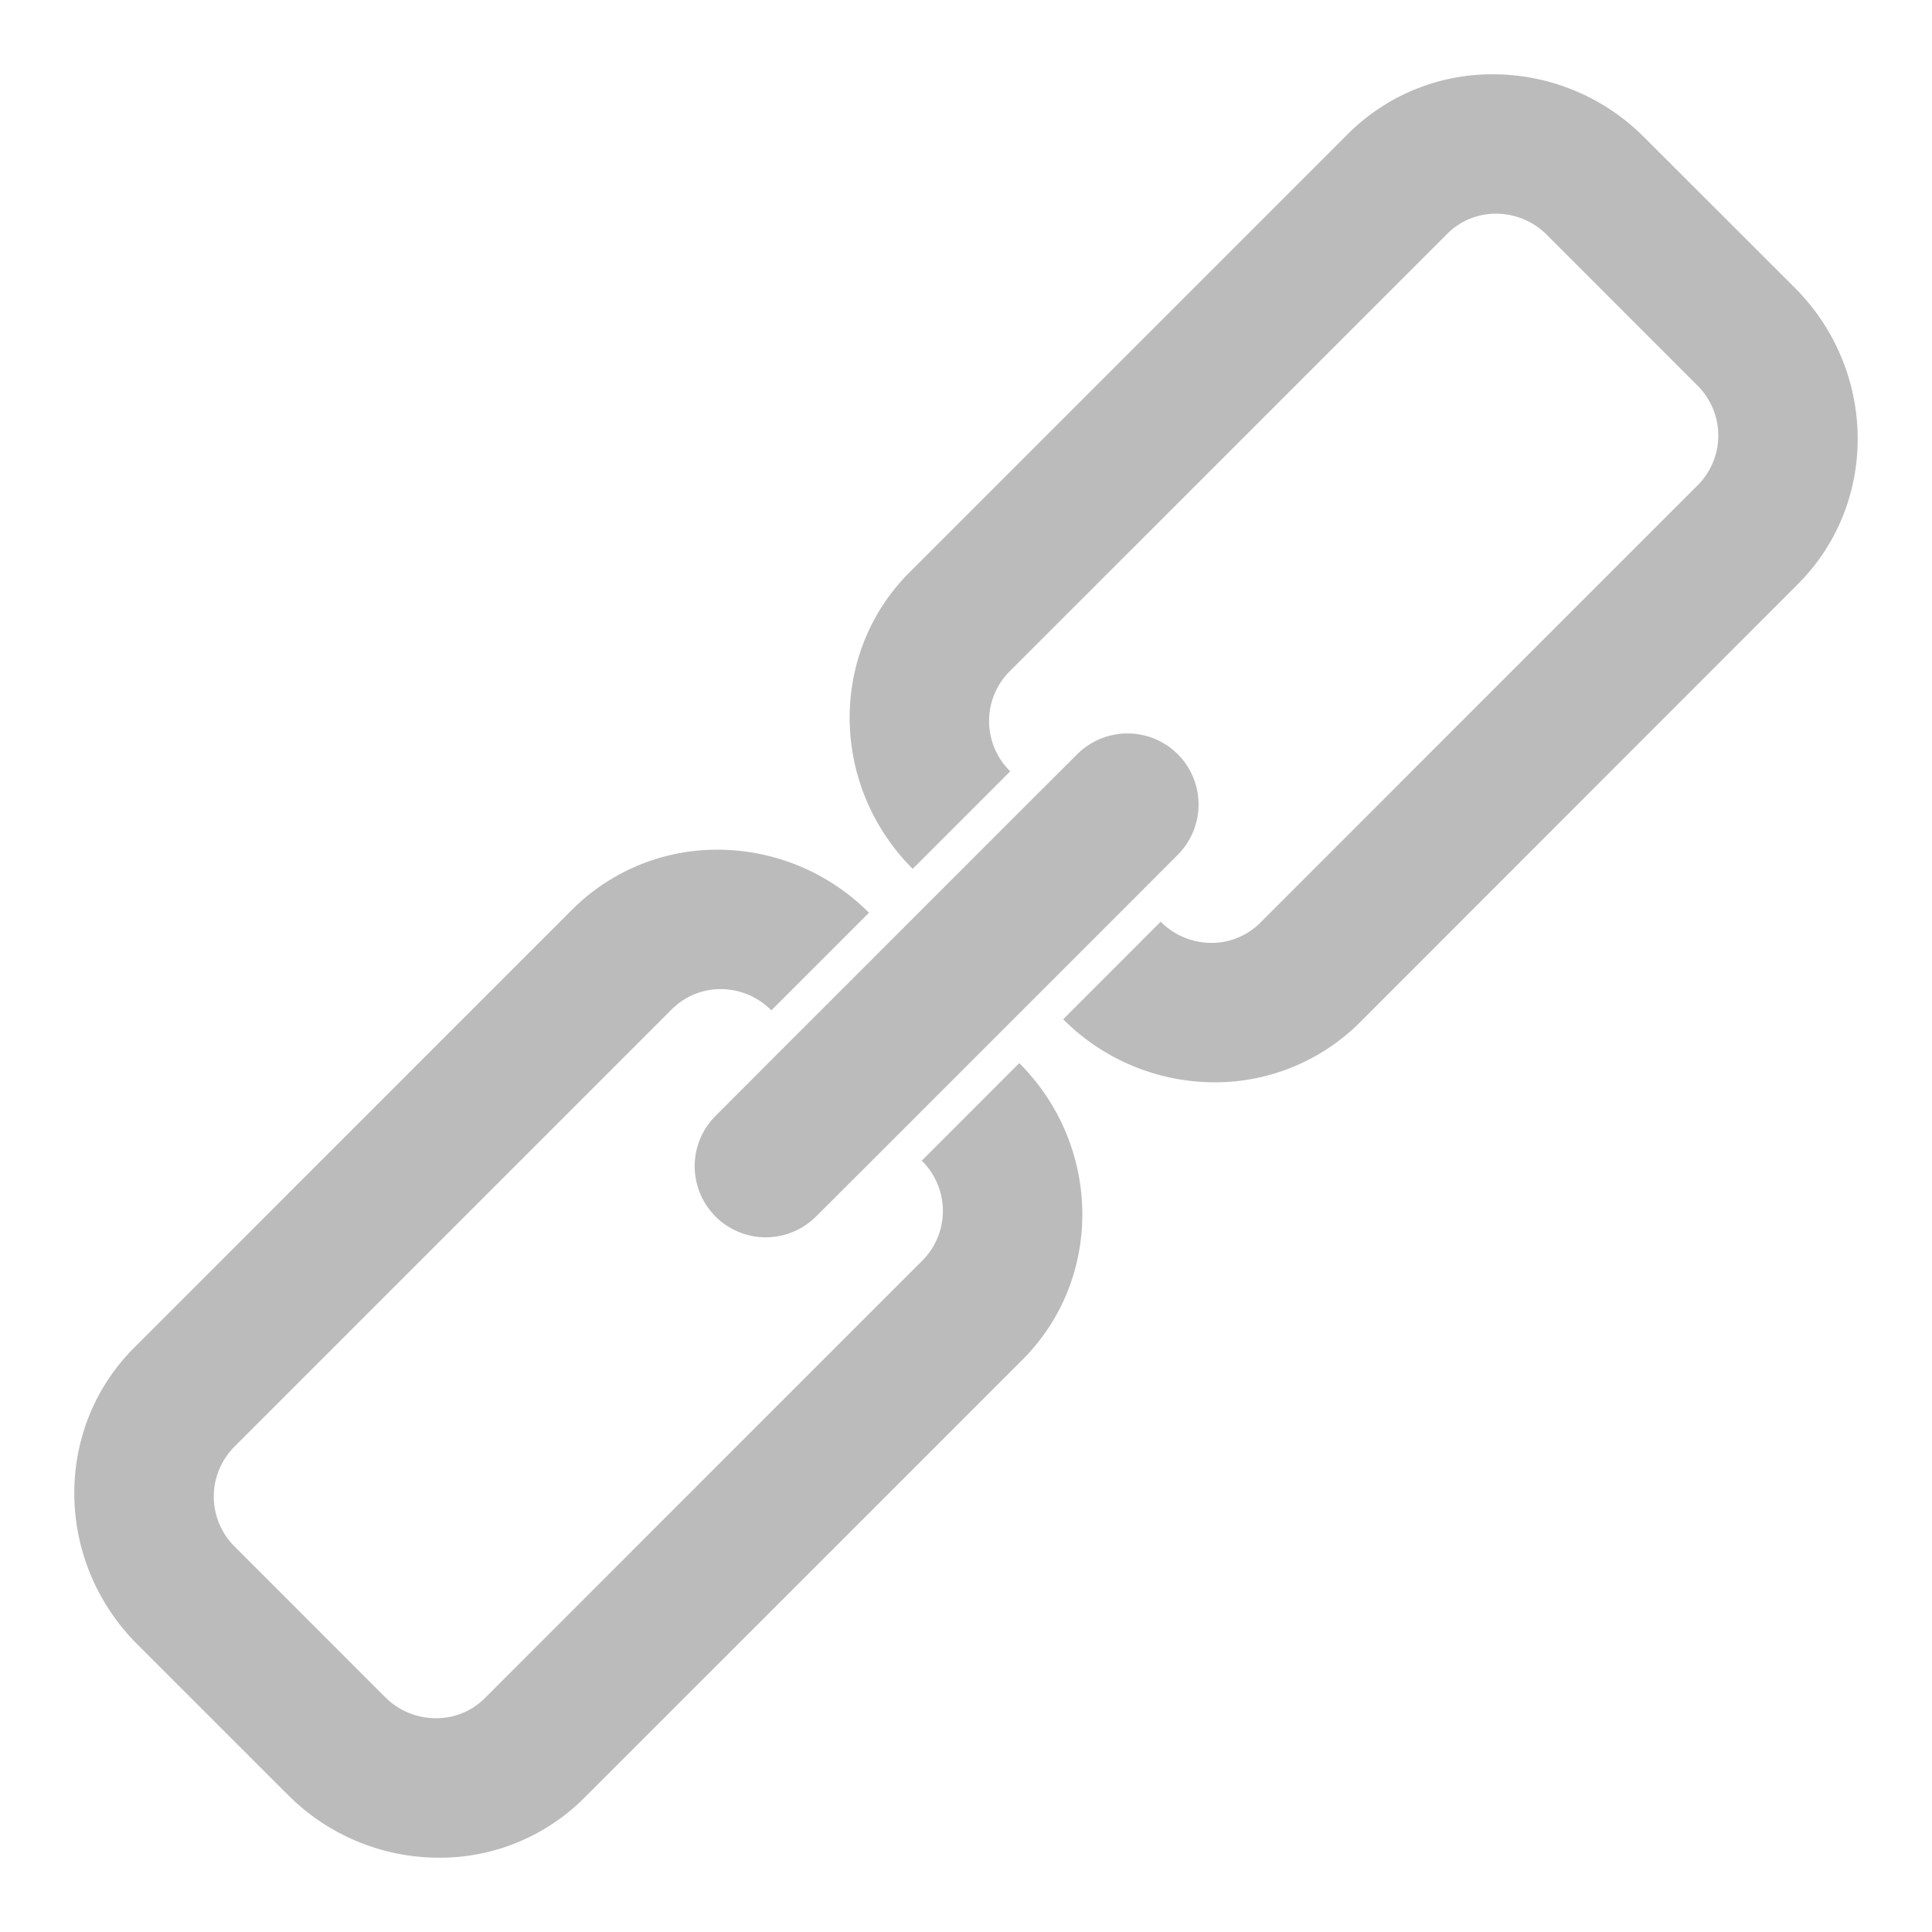 <svg xmlns="http://www.w3.org/2000/svg" width="26" height="26" viewBox="0 0 26 26">
    <g fill="#BBB" fill-rule="evenodd">
        <path d="M12.283 11.693c-1.115-1.115-1.133-2.901-.043-3.991l5.896-5.896A2.747 2.747 0 0 1 20.123 1a2.87 2.87 0 0 1 2.004.848l2.025 2.023c1.114 1.115 1.133 2.901.042 3.991L18.3 13.76a2.76 2.76 0 0 1-1.987.805 2.878 2.878 0 0 1-2.005-.848l1.312-1.313a.965.965 0 0 0 .673.285.927.927 0 0 0 .666-.27l5.896-5.897a.947.947 0 0 0-.015-1.337L20.816 3.16a.963.963 0 0 0-.673-.284.92.92 0 0 0-.666.27L13.58 9.042a.947.947 0 0 0 .015 1.338l-1.313 1.313zM10.38 13.596a.964.964 0 0 0-.67-.285.928.928 0 0 0-.668.271l-5.896 5.896a.948.948 0 0 0 .015 1.338l2.023 2.024a.963.963 0 0 0 .673.283.922.922 0 0 0 .666-.268l5.896-5.897a.947.947 0 0 0-.014-1.338l1.312-1.313c1.115 1.115 1.133 2.902.043 3.992l-5.896 5.895A2.747 2.747 0 0 1 5.877 25a2.87 2.87 0 0 1-2.005-.848l-2.024-2.023c-1.114-1.115-1.133-2.902-.043-3.992l5.896-5.897a2.76 2.76 0 0 1 1.988-.805 2.88 2.88 0 0 1 2.005.848l-1.313 1.313z"/>
        <path d="M15.85 10.15a.958.958 0 0 0-1.353 0l-.653.652-1.354 1.354-.855.855-1.354 1.354-.652.653a.956.956 0 1 0 1.353 1.353l.653-.652 1.354-1.354.855-.855 1.354-1.354.652-.653a.958.958 0 0 0 0-1.353"/>
    </g>
</svg>

